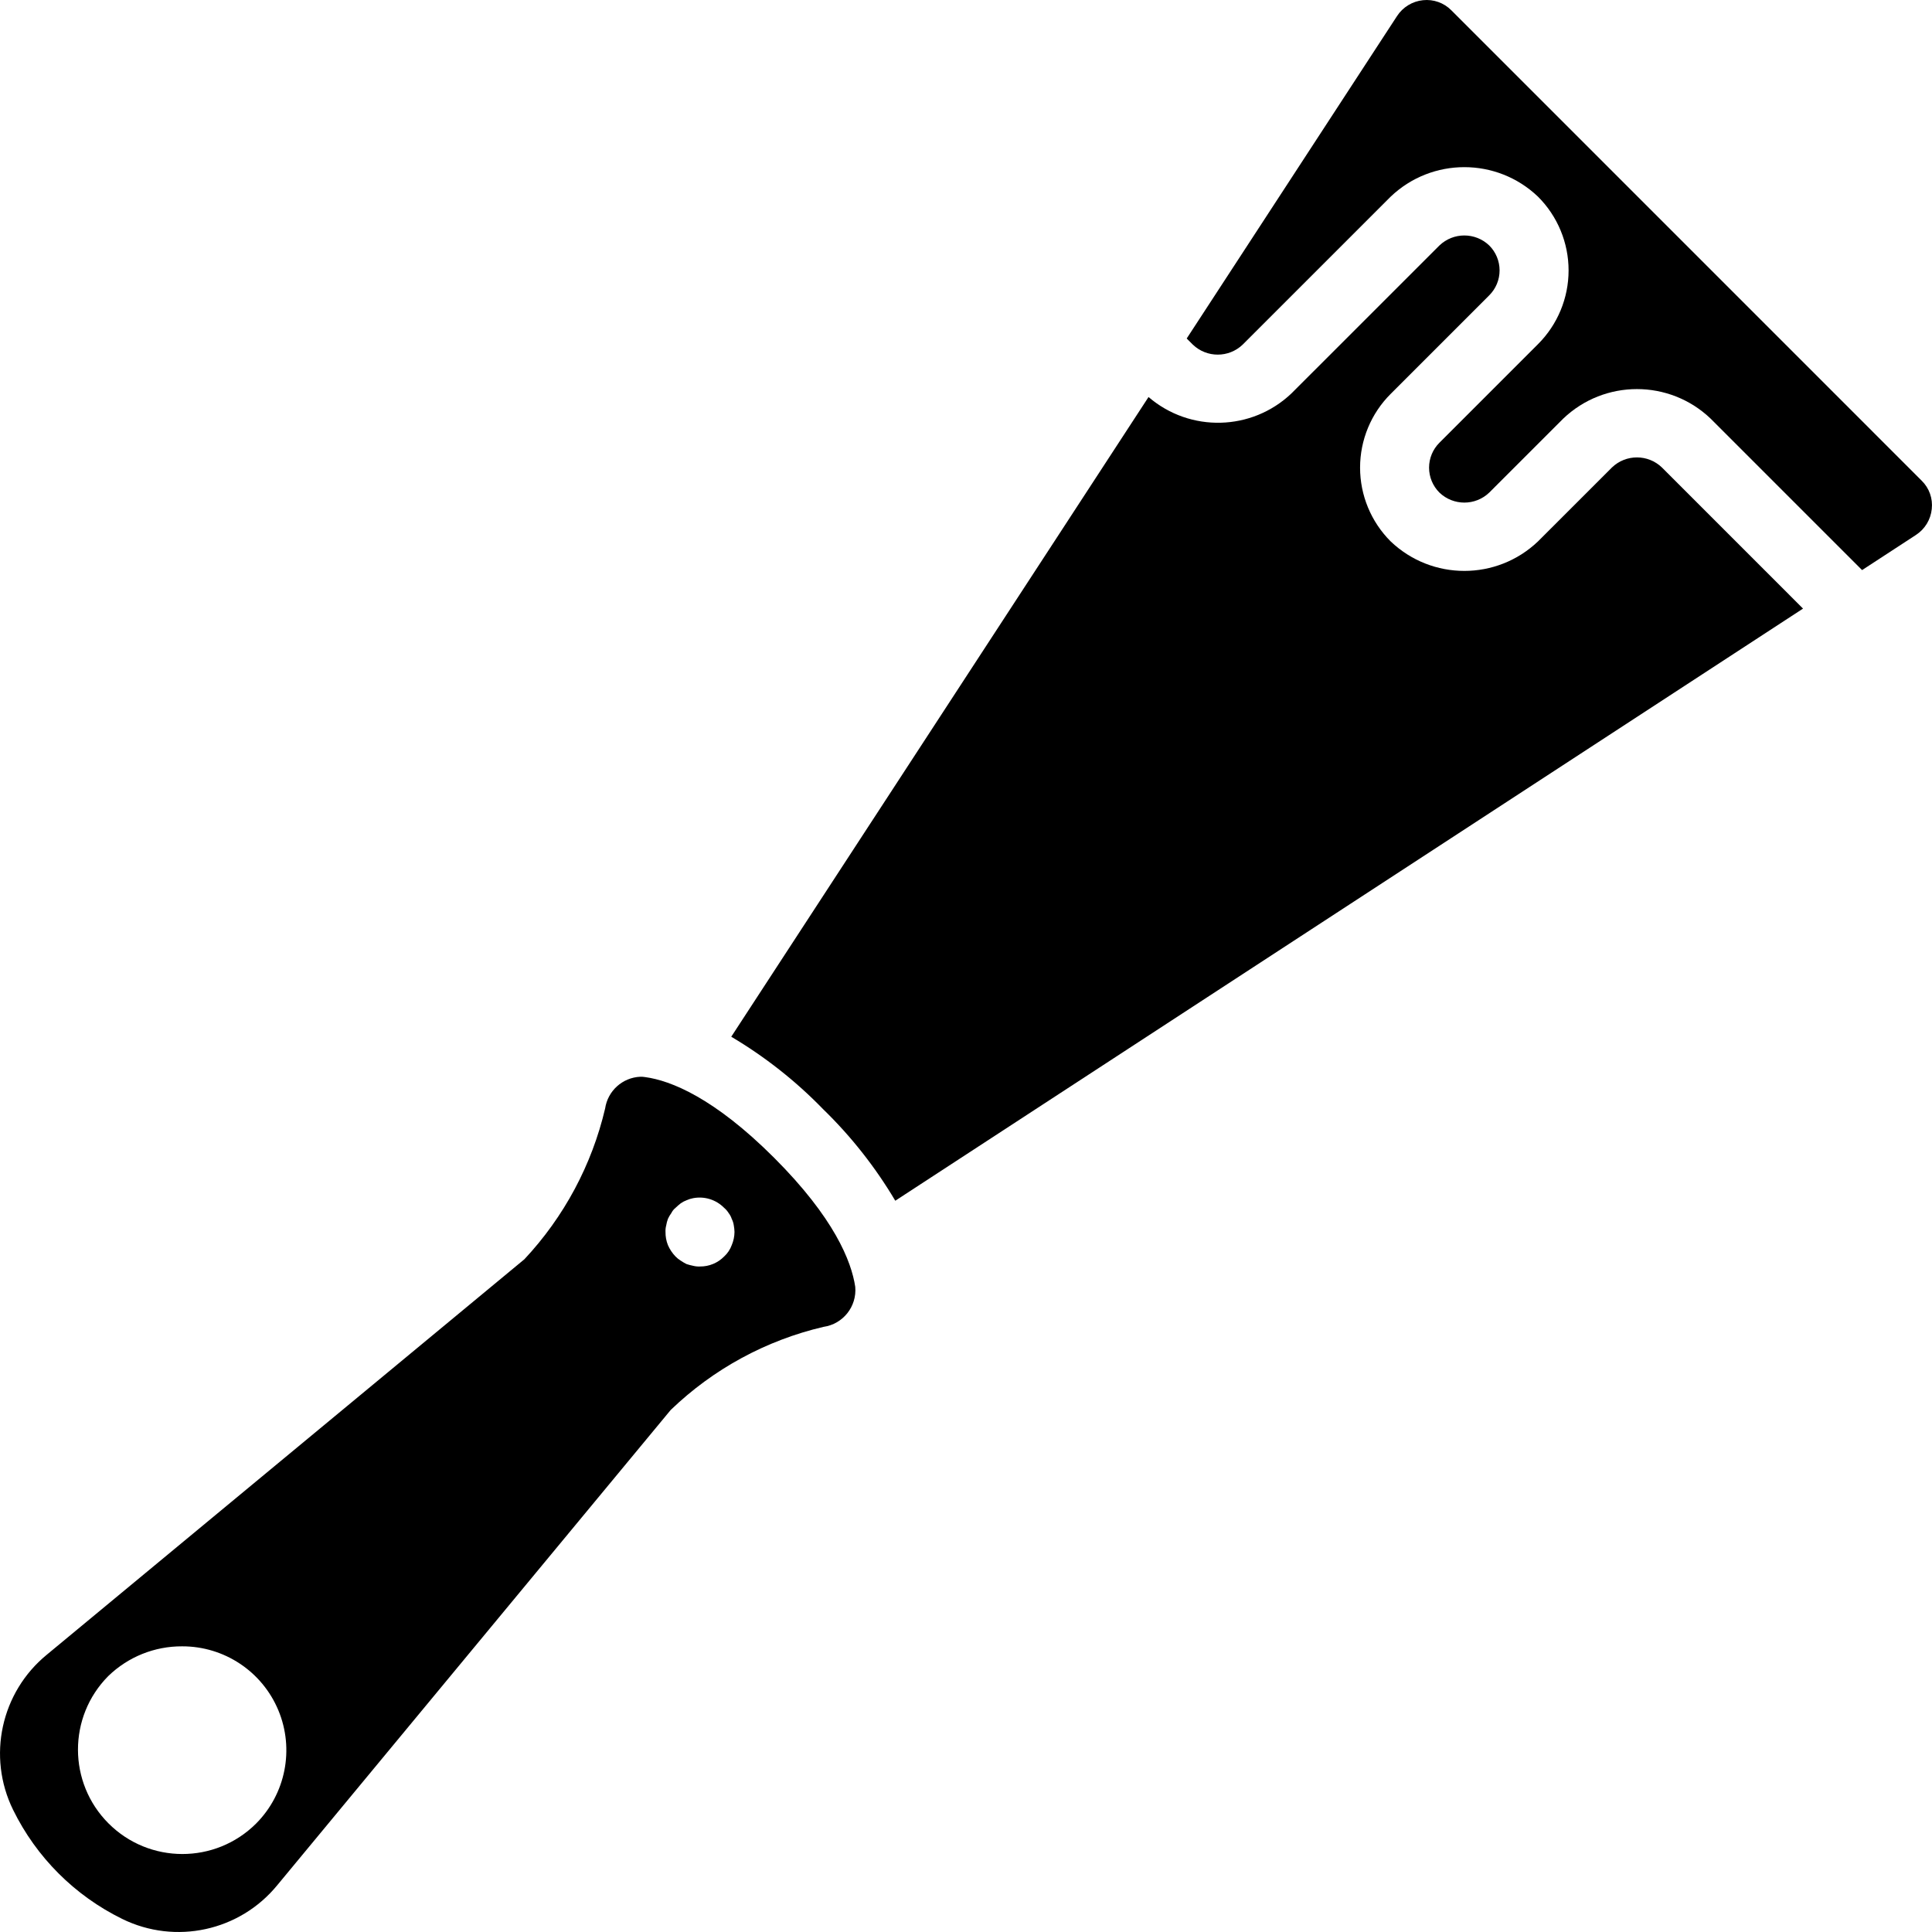 <?xml version="1.0" encoding="iso-8859-1"?>
<!-- Generator: Adobe Illustrator 19.0.0, SVG Export Plug-In . SVG Version: 6.00 Build 0)  -->
<svg version="1.1" id="Capa_1" xmlns="http://www.w3.org/2000/svg" xmlns:xlink="http://www.w3.org/1999/xlink" x="0px" y="0px"
	 viewBox="0 0 512.005 512.005" style="enable-background:new 0 0 512.005 512.005;" xml:space="preserve">
<g>
	<g>
		<g>
			<path d="M205.165,306.837c-15.909-15.909-27.429-20.48-34.194-21.394c-0.422-0.073-0.851-0.103-1.279-0.091
				c-4.721,0.209-8.632,3.737-9.326,8.411c-3.515,14.96-10.892,28.737-21.395,39.954L12.434,438.494
				c-12.188,9.964-15.901,27.013-8.96,41.143c6.164,12.565,16.327,22.727,28.891,28.891c14.128,6.951,31.185,3.237,41.143-8.96
				l104.228-125.897c11.271-10.858,25.265-18.471,40.504-22.034c5.177-0.737,8.873-5.396,8.411-10.606
				C225.645,334.265,221.074,322.745,205.165,306.837z M67.839,483.294L67.839,483.294c-10.815,10.749-28.289,10.722-39.071-0.06
				c-10.782-10.783-10.809-28.256-0.06-39.071c5.242-5.08,12.266-7.903,19.566-7.863c11.147-0.029,21.212,6.664,25.496,16.955
				S75.713,475.404,67.839,483.294z M193.92,329.968c-0.418,1.153-1.108,2.188-2.011,3.017c-1.684,1.718-3.995,2.675-6.4,2.651
				c-0.615,0.03-1.232-0.032-1.829-0.183c-0.587-0.121-1.167-0.273-1.737-0.457c-0.537-0.271-1.056-0.576-1.554-0.914
				c-0.5-0.308-0.96-0.677-1.37-1.097c-0.845-0.878-1.527-1.899-2.012-3.017c-0.44-1.105-0.657-2.285-0.64-3.474
				c-0.03-0.585,0.032-1.171,0.183-1.737c0.098-0.592,0.251-1.173,0.456-1.737c0.25-0.548,0.556-1.069,0.914-1.554
				c0.261-0.532,0.636-1,1.098-1.371c0.433-0.422,0.891-0.819,1.37-1.189c0.478-0.344,1.001-0.621,1.554-0.823
				c0.555-0.252,1.138-0.437,1.738-0.549c2.998-0.581,6.088,0.381,8.228,2.56c0.466,0.392,0.867,0.855,1.189,1.371
				c0.362,0.467,0.641,0.992,0.823,1.554c0.278,0.545,0.464,1.132,0.549,1.737c0.106,0.573,0.167,1.154,0.183,1.737
				C194.638,327.689,194.39,328.869,193.92,329.968z"/>
			<path d="M509.286,127.4L384.607,2.712c-1.964-1.977-4.72-2.955-7.491-2.661c-2.813,0.289-5.343,1.835-6.884,4.206l-55.741,85.451
				l1.625,1.624c3.694,3.531,9.512,3.531,13.205,0l39.214-39.205c10.929-10.438,28.133-10.438,39.063,0
				c5.185,5.179,8.098,12.207,8.098,19.536c0,7.328-2.913,14.356-8.098,19.536l-26.134,26.134c-1.755,1.749-2.741,4.125-2.741,6.603
				s0.986,4.854,2.741,6.603c3.691,3.537,9.512,3.539,13.205,0.004l19.607-19.602c10.929-10.438,28.133-10.438,39.063,0
				l40.138,40.138l14.29-9.321c2.36-1.541,3.896-4.067,4.178-6.87C512.256,132.115,511.275,129.355,509.286,127.4z"/>
			<path d="M427.205,123.868l-19.607,19.602c-10.929,10.438-28.133,10.438-39.062,0c-5.185-5.179-8.098-12.207-8.098-19.536
				c0-7.329,2.913-14.357,8.098-19.536l26.134-26.134c1.755-1.749,2.741-4.125,2.741-6.603c0-2.478-0.986-4.854-2.741-6.603
				c-3.691-3.537-9.512-3.539-13.205-0.004l-39.214,39.205c-10.508,9.993-26.875,10.407-37.875,0.958L193.791,274.747
				c8.914,5.284,17.088,11.727,24.307,19.162c7.434,7.217,13.878,15.389,19.161,24.302l240.569-156.925l-37.417-37.418
				C436.717,120.337,430.899,120.337,427.205,123.868z"/>
		</g>
	</g>
</g>
<g>
</g>
<g>
</g>
<g>
</g>
<g>
</g>
<g>
</g>
<g>
</g>
<g>
</g>
<g>
</g>
<g>
</g>
<g>
</g>
<g>
</g>
<g>
</g>
<g>
</g>
<g>
</g>
<g>
</g>
</svg>
